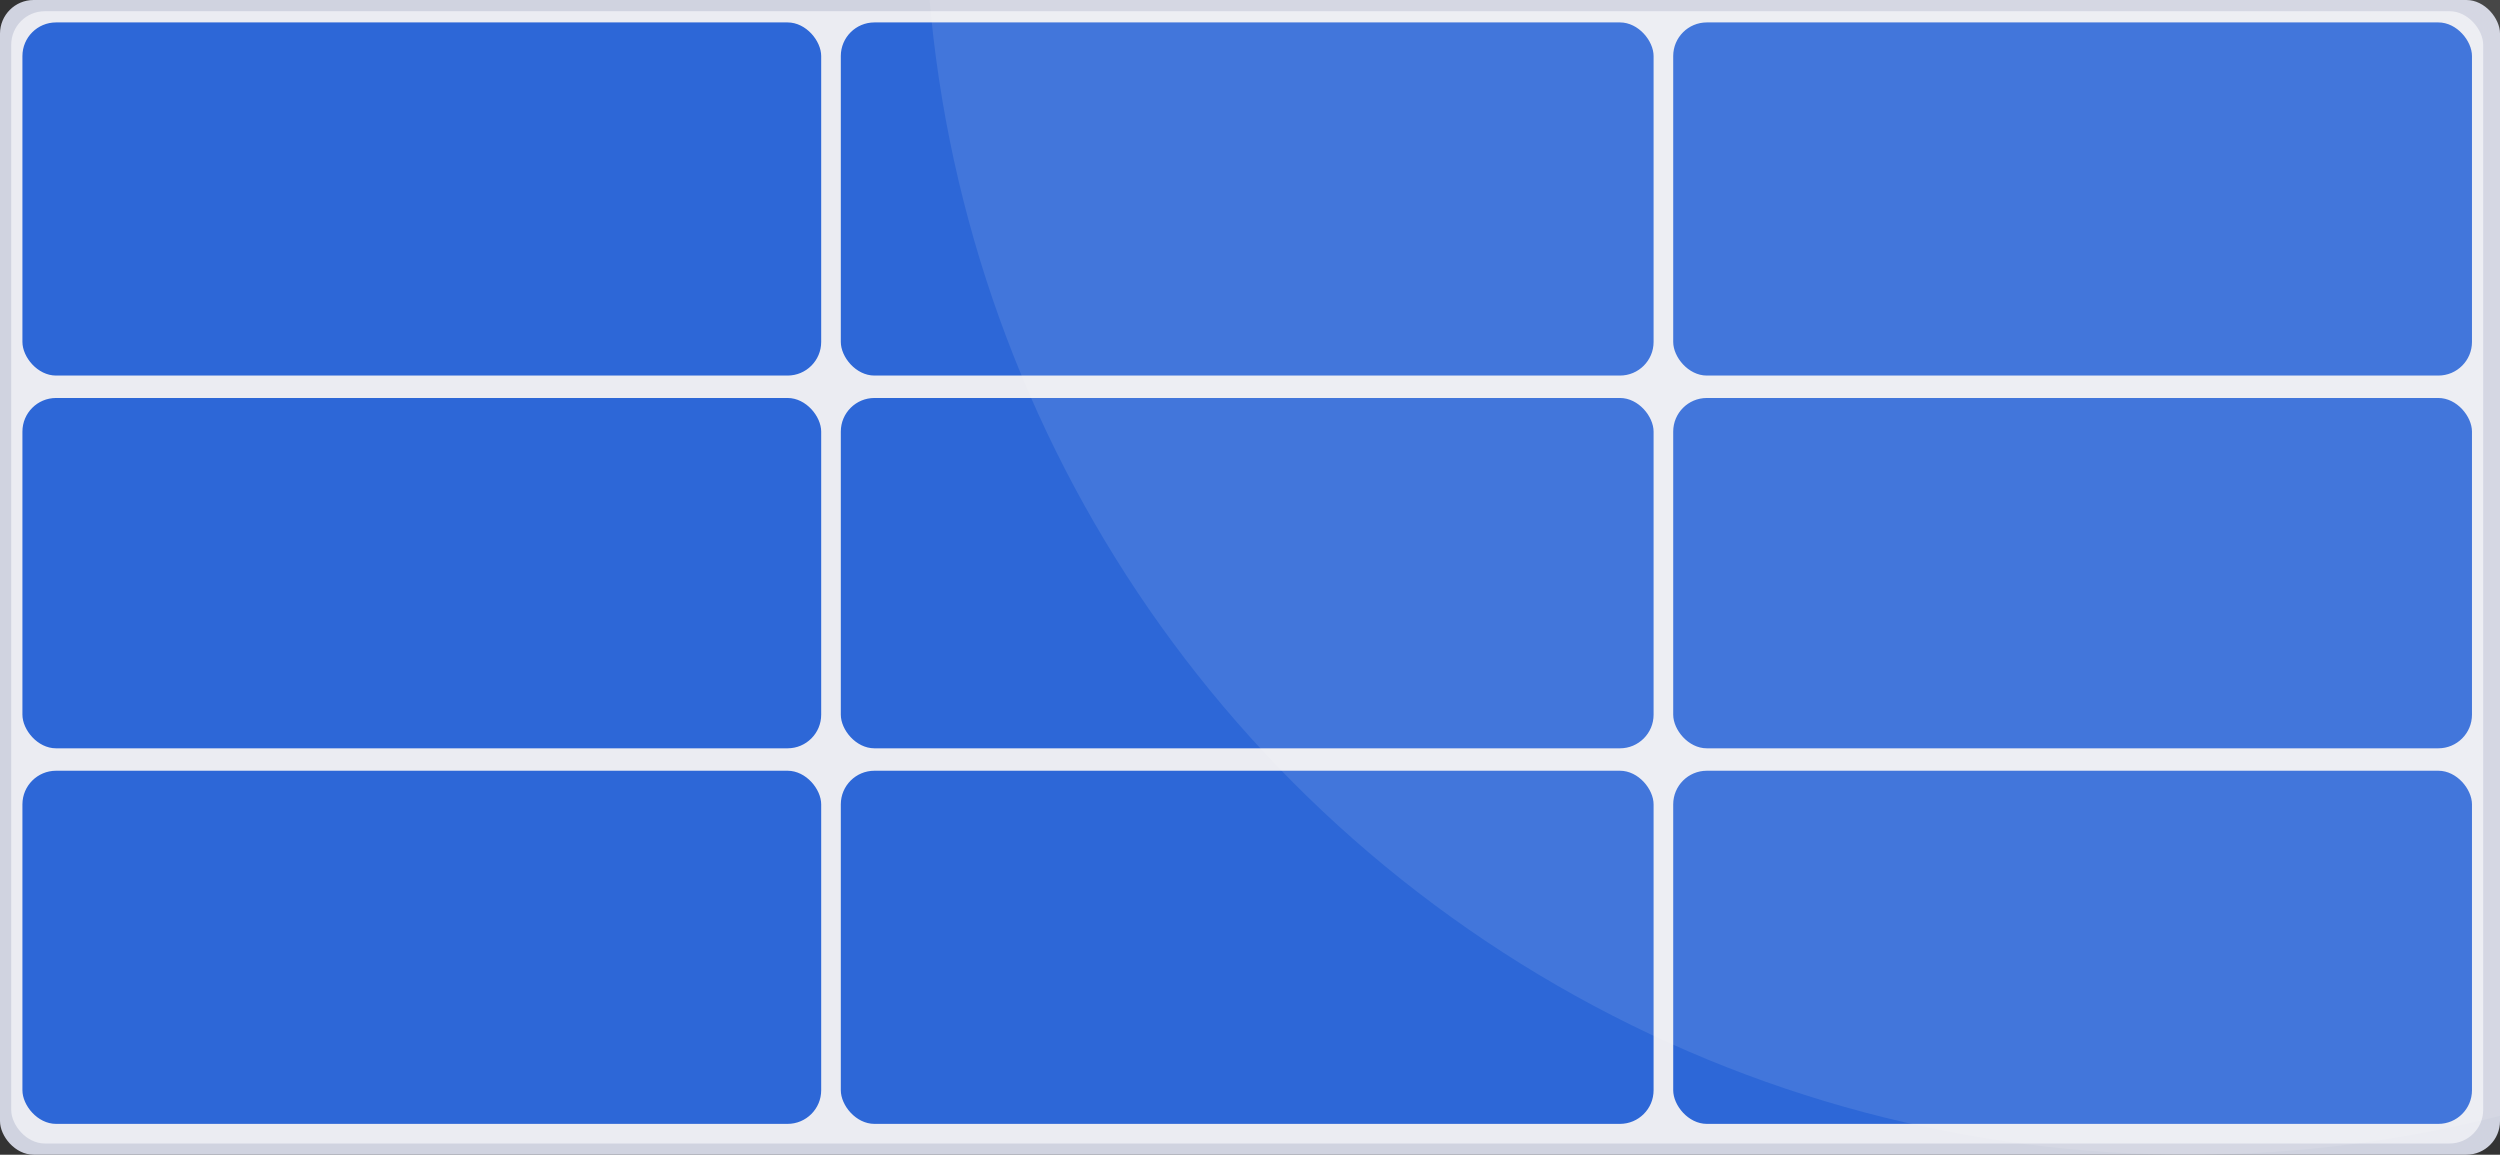 <svg width="892" height="412" viewBox="0 0 892 412" fill="none" xmlns="http://www.w3.org/2000/svg">
    <rect x="0" y="0" width="892" height="412" fill="#333333" stroke="none"/>
    <g clip-path="url(#clip0_2132_89624)">
        <rect width="892" height="412" rx="12" fill="#D0D3E0" />
        <rect x="4" y="4" width="882" height="404" rx="12" fill="#EBECF2" />
        <rect x="8" y="142" width="285" height="125" rx="12" fill="#2D67D7" />
        <rect x="8" y="8" width="285" height="126" rx="12" fill="#2D67D7" />
        <rect x="8" y="275" width="285" height="126" rx="12" fill="#2D67D7" />
        <rect x="300" y="142" width="290" height="125" rx="12" fill="#2D67D7" />
        <rect x="300" y="8" width="290" height="126" rx="12" fill="#2D67D7" />
        <rect x="300" y="275" width="290" height="126" rx="12" fill="#2D67D7" />
        <rect x="597" y="142" width="285" height="125" rx="12" fill="#2D67D7" />
        <rect x="597" y="8" width="285" height="126" rx="12" fill="#2D67D7" />
        <rect x="597" y="275" width="285" height="126" rx="12" fill="#2D67D7" />
        <circle cx="781" cy="-39" r="451" fill="white" fill-opacity="0.1" />
    </g>
    <defs>
        <clipPath id="clip0_2132_89624">
            <rect width="892" height="412" fill="white" />
        </clipPath>
    </defs>
</svg>
